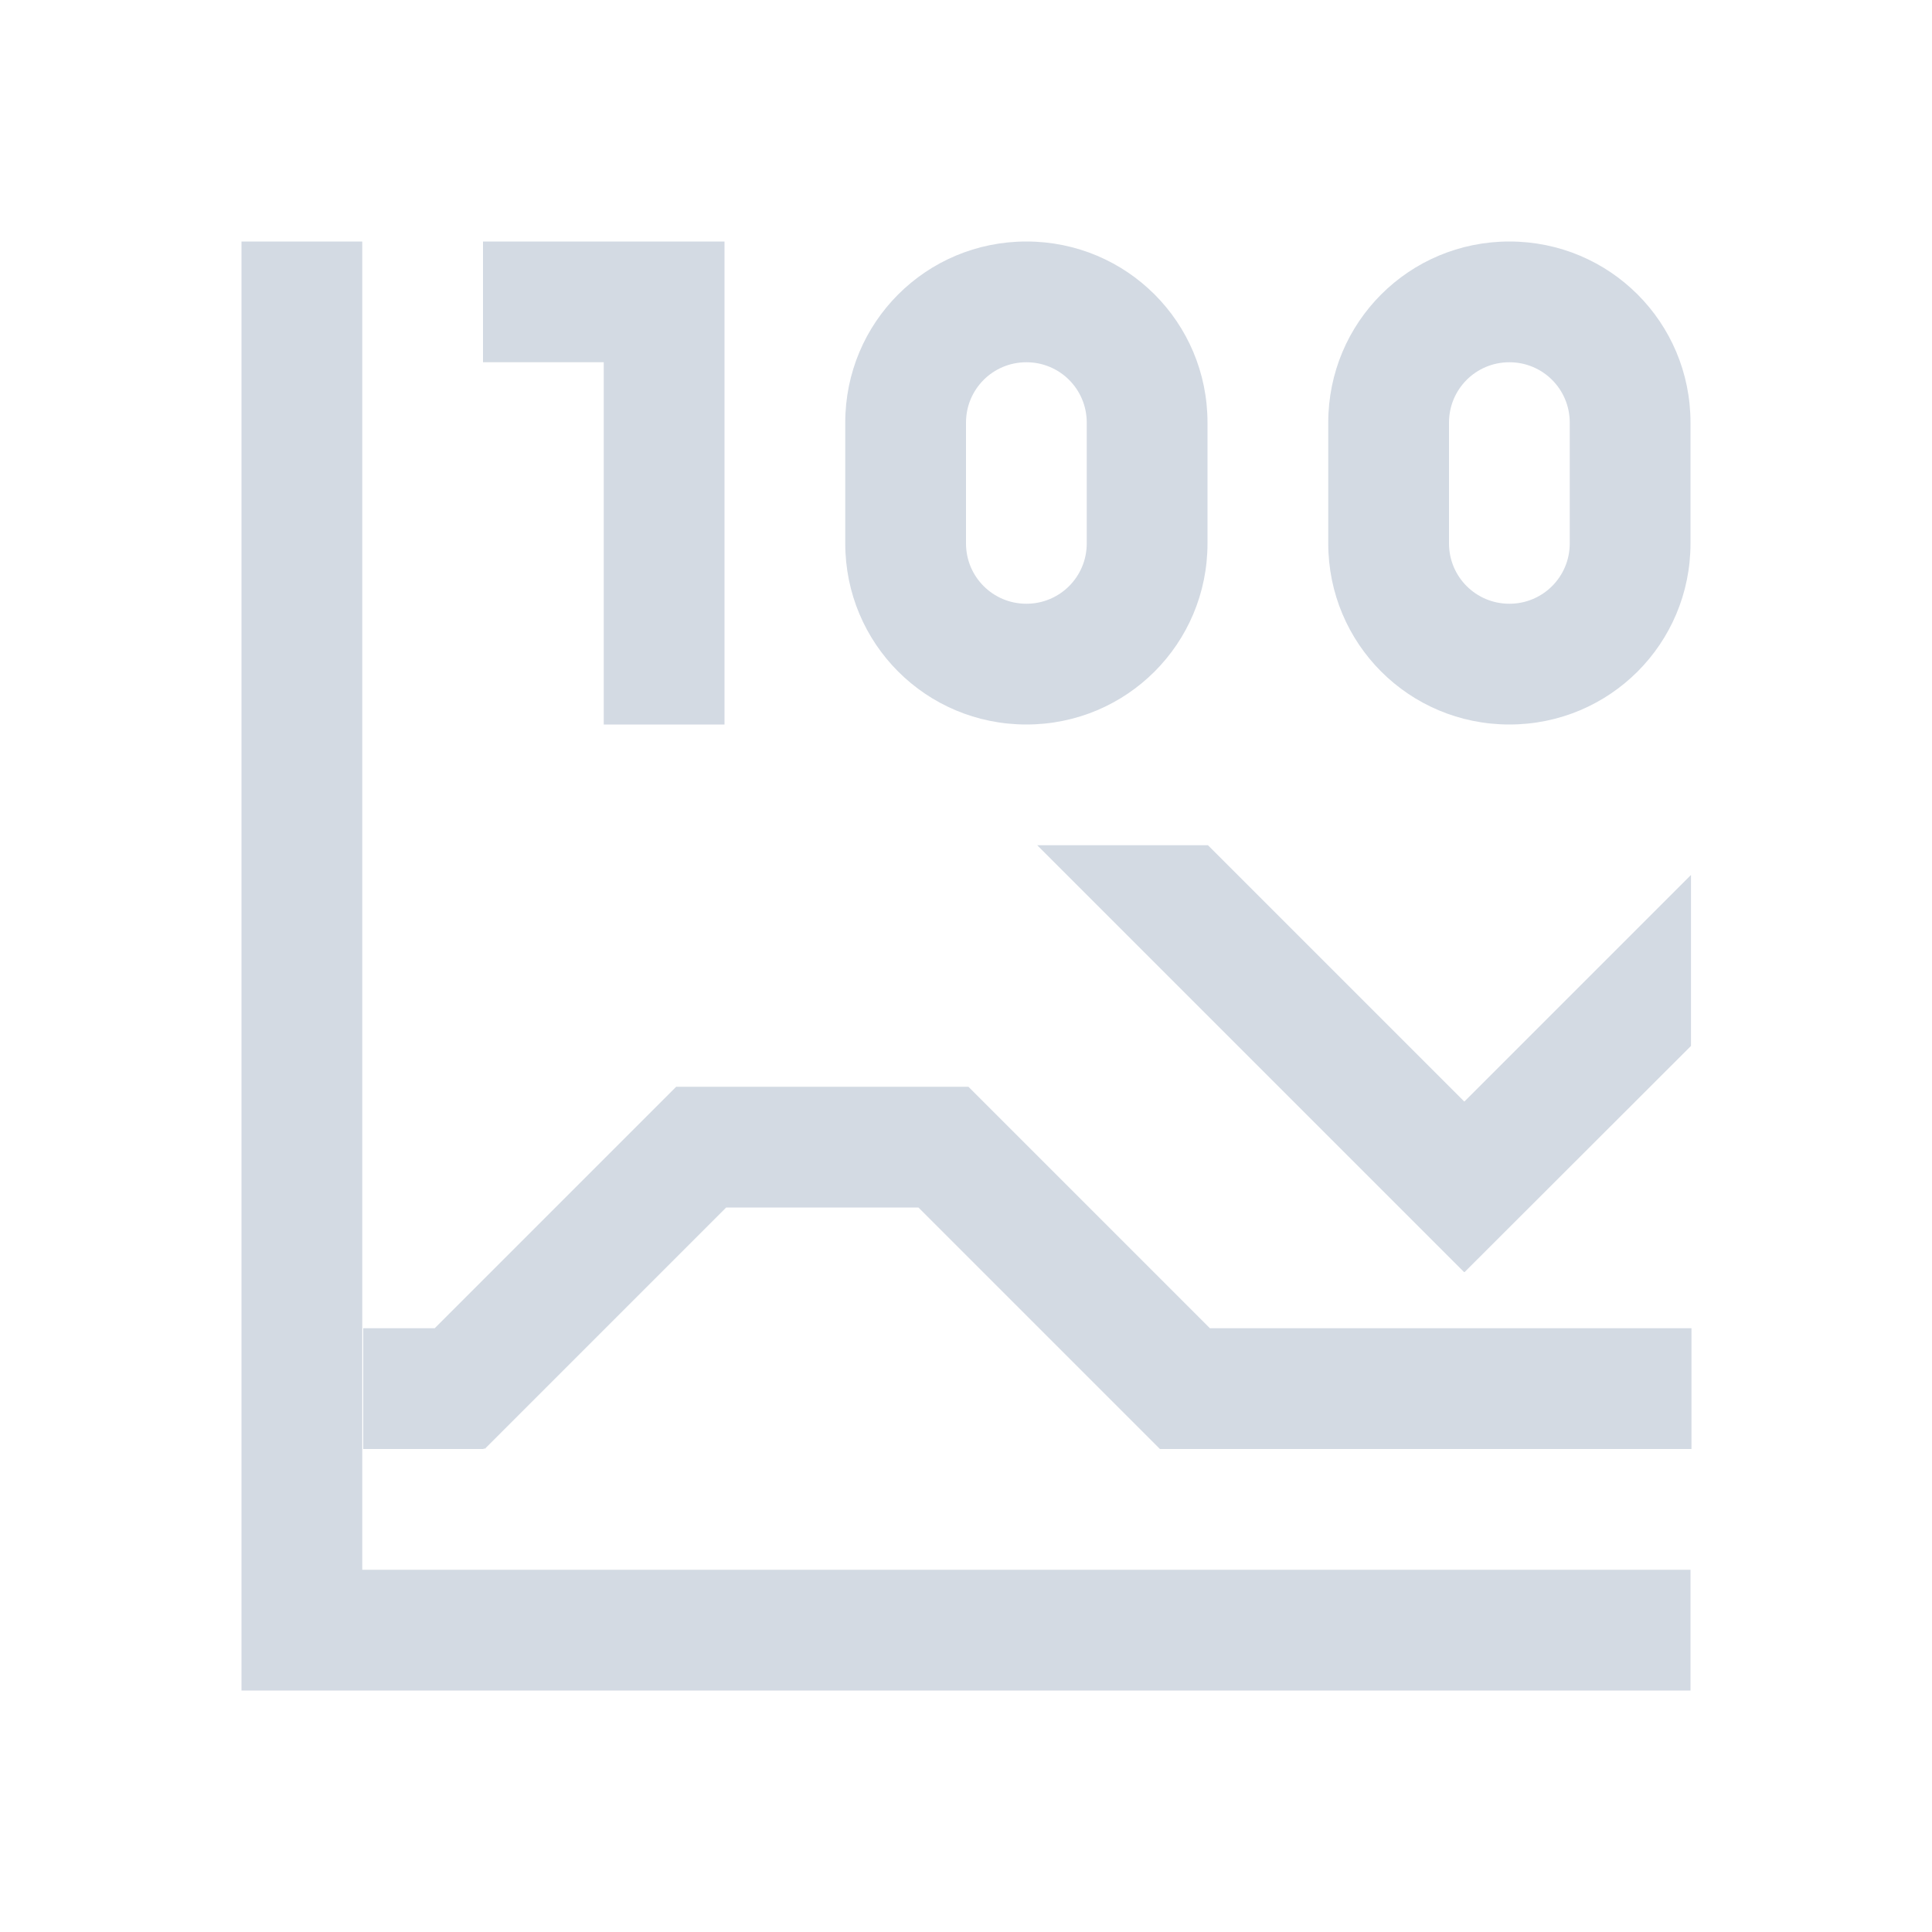 <svg height="16" viewBox="0 0 16 16" width="16" xmlns="http://www.w3.org/2000/svg"><path d="m2 2v12h12v-1h-11v-11zm2 0v1h1v3h1v-4h-1zm4.5 0c-.831 0-1.5.669-1.5 1.5v1c0 .831.669 1.5 1.5 1.5s1.5-.669 1.5-1.5v-1c0-.831-.669-1.5-1.5-1.5zm4 0c-.831 0-1.5.669-1.5 1.5v1c0 .831.669 1.5 1.5 1.5s1.5-.669 1.5-1.5v-1c0-.831-.669-1.5-1.5-1.5zm-4 1c .277 0 .5.223.5.5v1c0 .277-.223.5-.5.5s-.5-.223-.5-.5v-1c0-.277.223-.5.5-.5zm4 0c .277 0 .5.223.5.5v1c0 .277-.223.5-.5.5s-.5-.223-.5-.5v-1c0-.277.223-.5.5-.5zm-3.91 4 3.535 3.535.002-.002.002.002 1.875-1.873v-1.416l-1.877 1.877-2.123-2.123zm-2.99 2-2 2h-.592v1h .998v-.008l.008.008 2-2h1.592l2 2h4.402v-1h-3.988l-2-2z" fill="#d3dae3"/></svg>